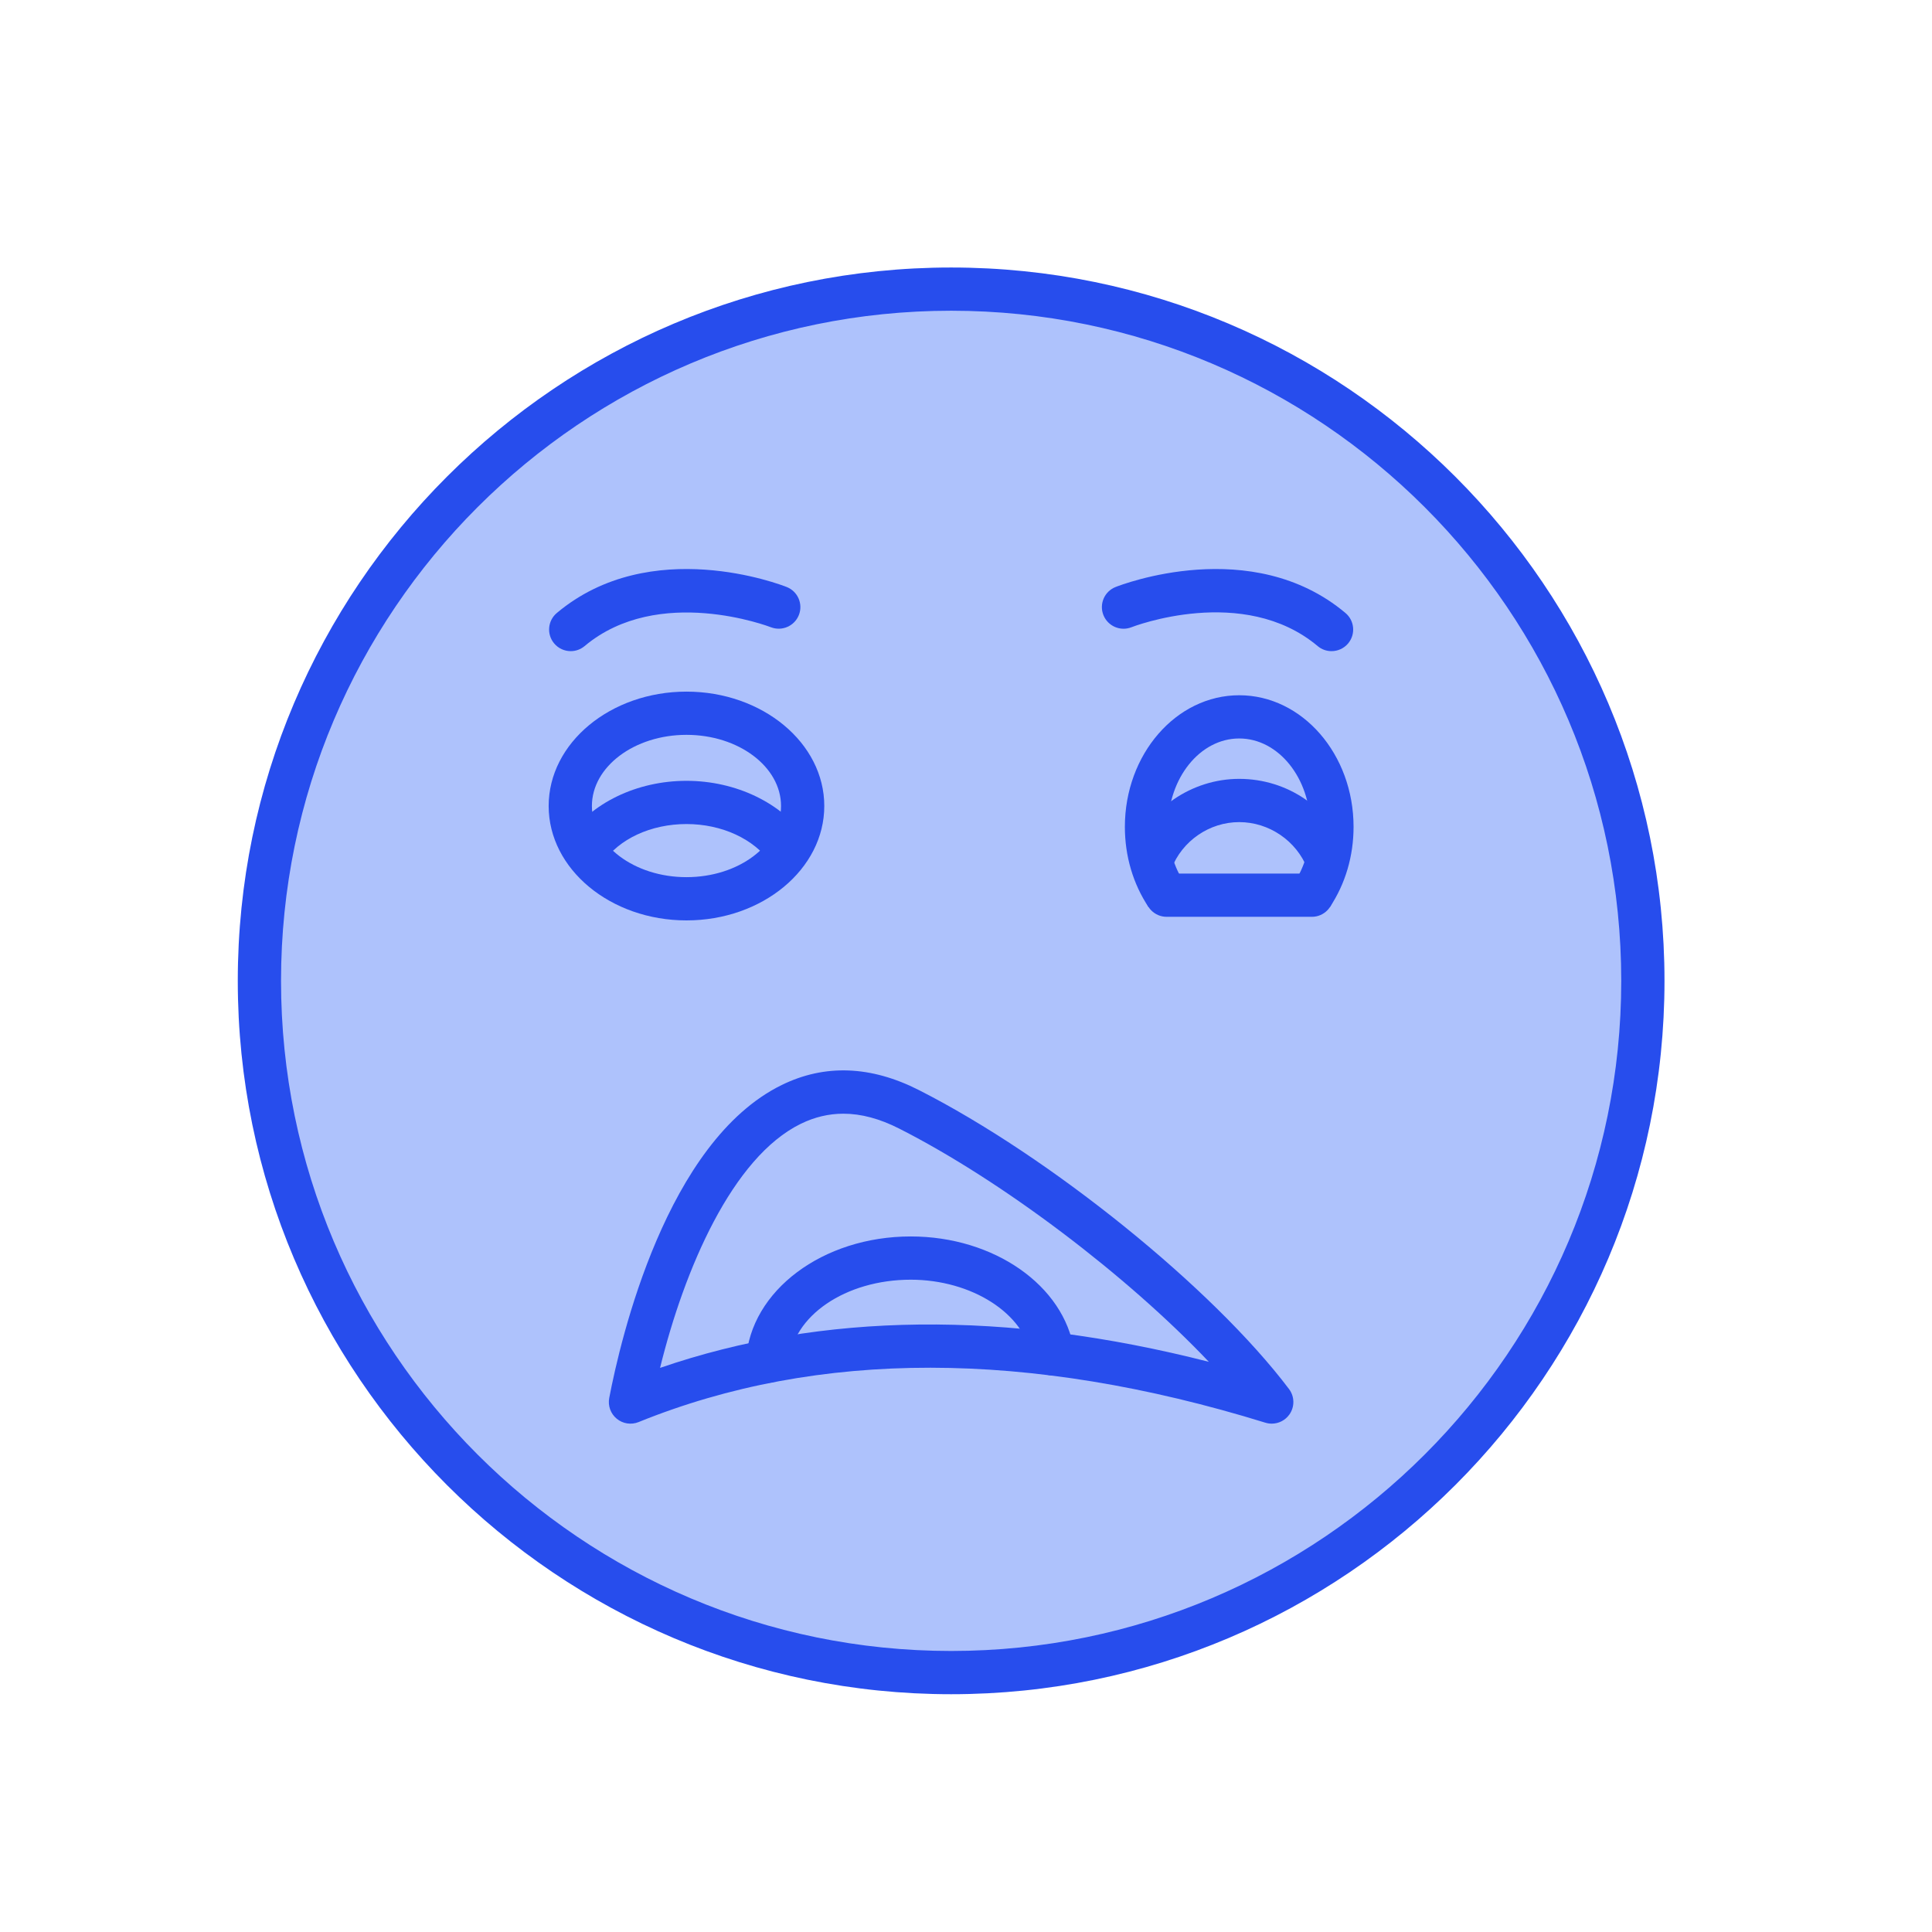 <svg width="65" height="65" viewBox="0 0 65 65" fill="none" xmlns="http://www.w3.org/2000/svg">
  <circle cx="32" cy="33" r="23" fill="#AEC2FC" />
  <path fill="#274DED" d="M32 57C18.766 57 8 46.234 8 33C8 19.766 18.766 9 32 9C45.234 9 56 19.766 56 33C56 46.234 45.234 57 32 57ZM32 10.454C19.568 10.454 9.455 20.568 9.455 33C9.455 45.432 19.568 55.545 32 55.545C44.432 55.545 54.545 45.432 54.545 33C54.545 20.568 44.432 10.454 32 10.454Z" />
  <path fill="#274DED" d="M23.096 30.966C20.539 30.966 18.459 29.239 18.459 27.117C18.459 24.995 20.539 23.269 23.096 23.269C25.652 23.269 27.732 24.995 27.732 27.117C27.732 29.239 25.652 30.966 23.096 30.966ZM23.096 24.723C21.341 24.723 19.914 25.797 19.914 27.117C19.914 28.437 21.341 29.511 23.096 29.511C24.85 29.511 26.277 28.438 26.277 27.117C26.277 25.797 24.85 24.723 23.096 24.723Z" />
  <path fill="#274DED" d="M25.93 29.033C25.372 28.226 24.286 27.724 23.096 27.724C21.903 27.724 20.824 28.223 20.28 29.027L19.075 28.211C19.886 27.014 21.427 26.27 23.096 26.27C24.756 26.27 26.3 27.011 27.126 28.205L25.93 29.033Z" />
  <path fill="#274DED" d="M44.741 30.521L43.531 29.715C43.893 29.171 44.085 28.515 44.085 27.818C44.085 26.179 43.012 24.845 41.692 24.845C40.373 24.845 39.3 26.179 39.3 27.818C39.3 28.514 39.491 29.17 39.854 29.715L38.643 30.521C38.12 29.735 37.845 28.801 37.845 27.818C37.845 25.377 39.571 23.391 41.692 23.391C43.814 23.391 45.539 25.377 45.539 27.818C45.539 28.802 45.263 29.737 44.741 30.521L44.741 30.521Z" />
  <path fill="#274DED" d="M44.138 30.845H39.25C38.848 30.845 38.523 30.519 38.523 30.117C38.523 29.716 38.848 29.39 39.25 29.39H44.138C44.539 29.39 44.865 29.716 44.865 30.117C44.865 30.519 44.539 30.845 44.138 30.845Z" />
  <path fill="#274DED" d="M39.411 29.229L38.053 28.707C38.628 27.21 40.091 26.204 41.692 26.204C43.313 26.204 44.743 27.179 45.336 28.688L43.983 29.22C43.615 28.286 42.695 27.659 41.692 27.659C40.689 27.659 39.772 28.29 39.411 29.229L39.411 29.229Z" />
  <path fill="#274DED" d="M44.798 21.907C44.633 21.907 44.468 21.852 44.332 21.737C41.834 19.641 38.106 21.087 38.068 21.102C37.695 21.25 37.272 21.067 37.123 20.694C36.975 20.321 37.157 19.898 37.531 19.75C37.717 19.676 42.111 17.974 45.266 20.623C45.574 20.881 45.614 21.34 45.356 21.648C45.212 21.819 45.006 21.907 44.798 21.907L44.798 21.907Z" />
  <path fill="#274DED" d="M19.202 21.907C18.994 21.907 18.788 21.819 18.644 21.647C18.386 21.34 18.426 20.881 18.734 20.623C21.889 17.974 26.284 19.676 26.47 19.75C26.842 19.898 27.024 20.32 26.877 20.692C26.729 21.066 26.306 21.247 25.934 21.102C25.896 21.087 22.154 19.651 19.668 21.737C19.532 21.851 19.366 21.907 19.202 21.907L19.202 21.907Z" />
  <path fill="#274DED" d="M42.787 47.897C42.715 47.897 42.643 47.887 42.572 47.865C34.613 45.406 27.517 45.399 21.485 47.844C21.236 47.944 20.956 47.902 20.75 47.732C20.544 47.563 20.447 47.295 20.497 47.033C20.878 45.043 22.424 38.402 26.3 36.504C27.748 35.794 29.302 35.853 30.919 36.676C35.339 38.923 40.806 43.34 43.367 46.732C43.557 46.983 43.563 47.329 43.382 47.587C43.243 47.785 43.019 47.897 42.787 47.897L42.787 47.897ZM28.374 37.469C27.88 37.469 27.404 37.583 26.94 37.81C24.641 38.937 23.026 42.69 22.207 46.021C27.657 44.145 33.853 44.076 40.67 45.817C37.938 42.938 33.761 39.753 30.26 37.974C29.599 37.637 28.973 37.469 28.373 37.469L28.374 37.469Z" />
  <path fill="#274DED" d="M25.827 46.523C25.811 46.523 25.795 46.523 25.78 46.522C25.379 46.496 25.075 46.151 25.1 45.75C25.249 43.422 27.682 41.599 30.641 41.599C33.442 41.599 35.805 43.25 36.138 45.439C36.198 45.837 35.925 46.207 35.528 46.268C35.132 46.328 34.761 46.055 34.7 45.658C34.478 44.198 32.695 43.054 30.641 43.054C28.448 43.054 26.651 44.279 26.552 45.842C26.527 46.227 26.207 46.523 25.827 46.523L25.827 46.523Z" />
</svg>
